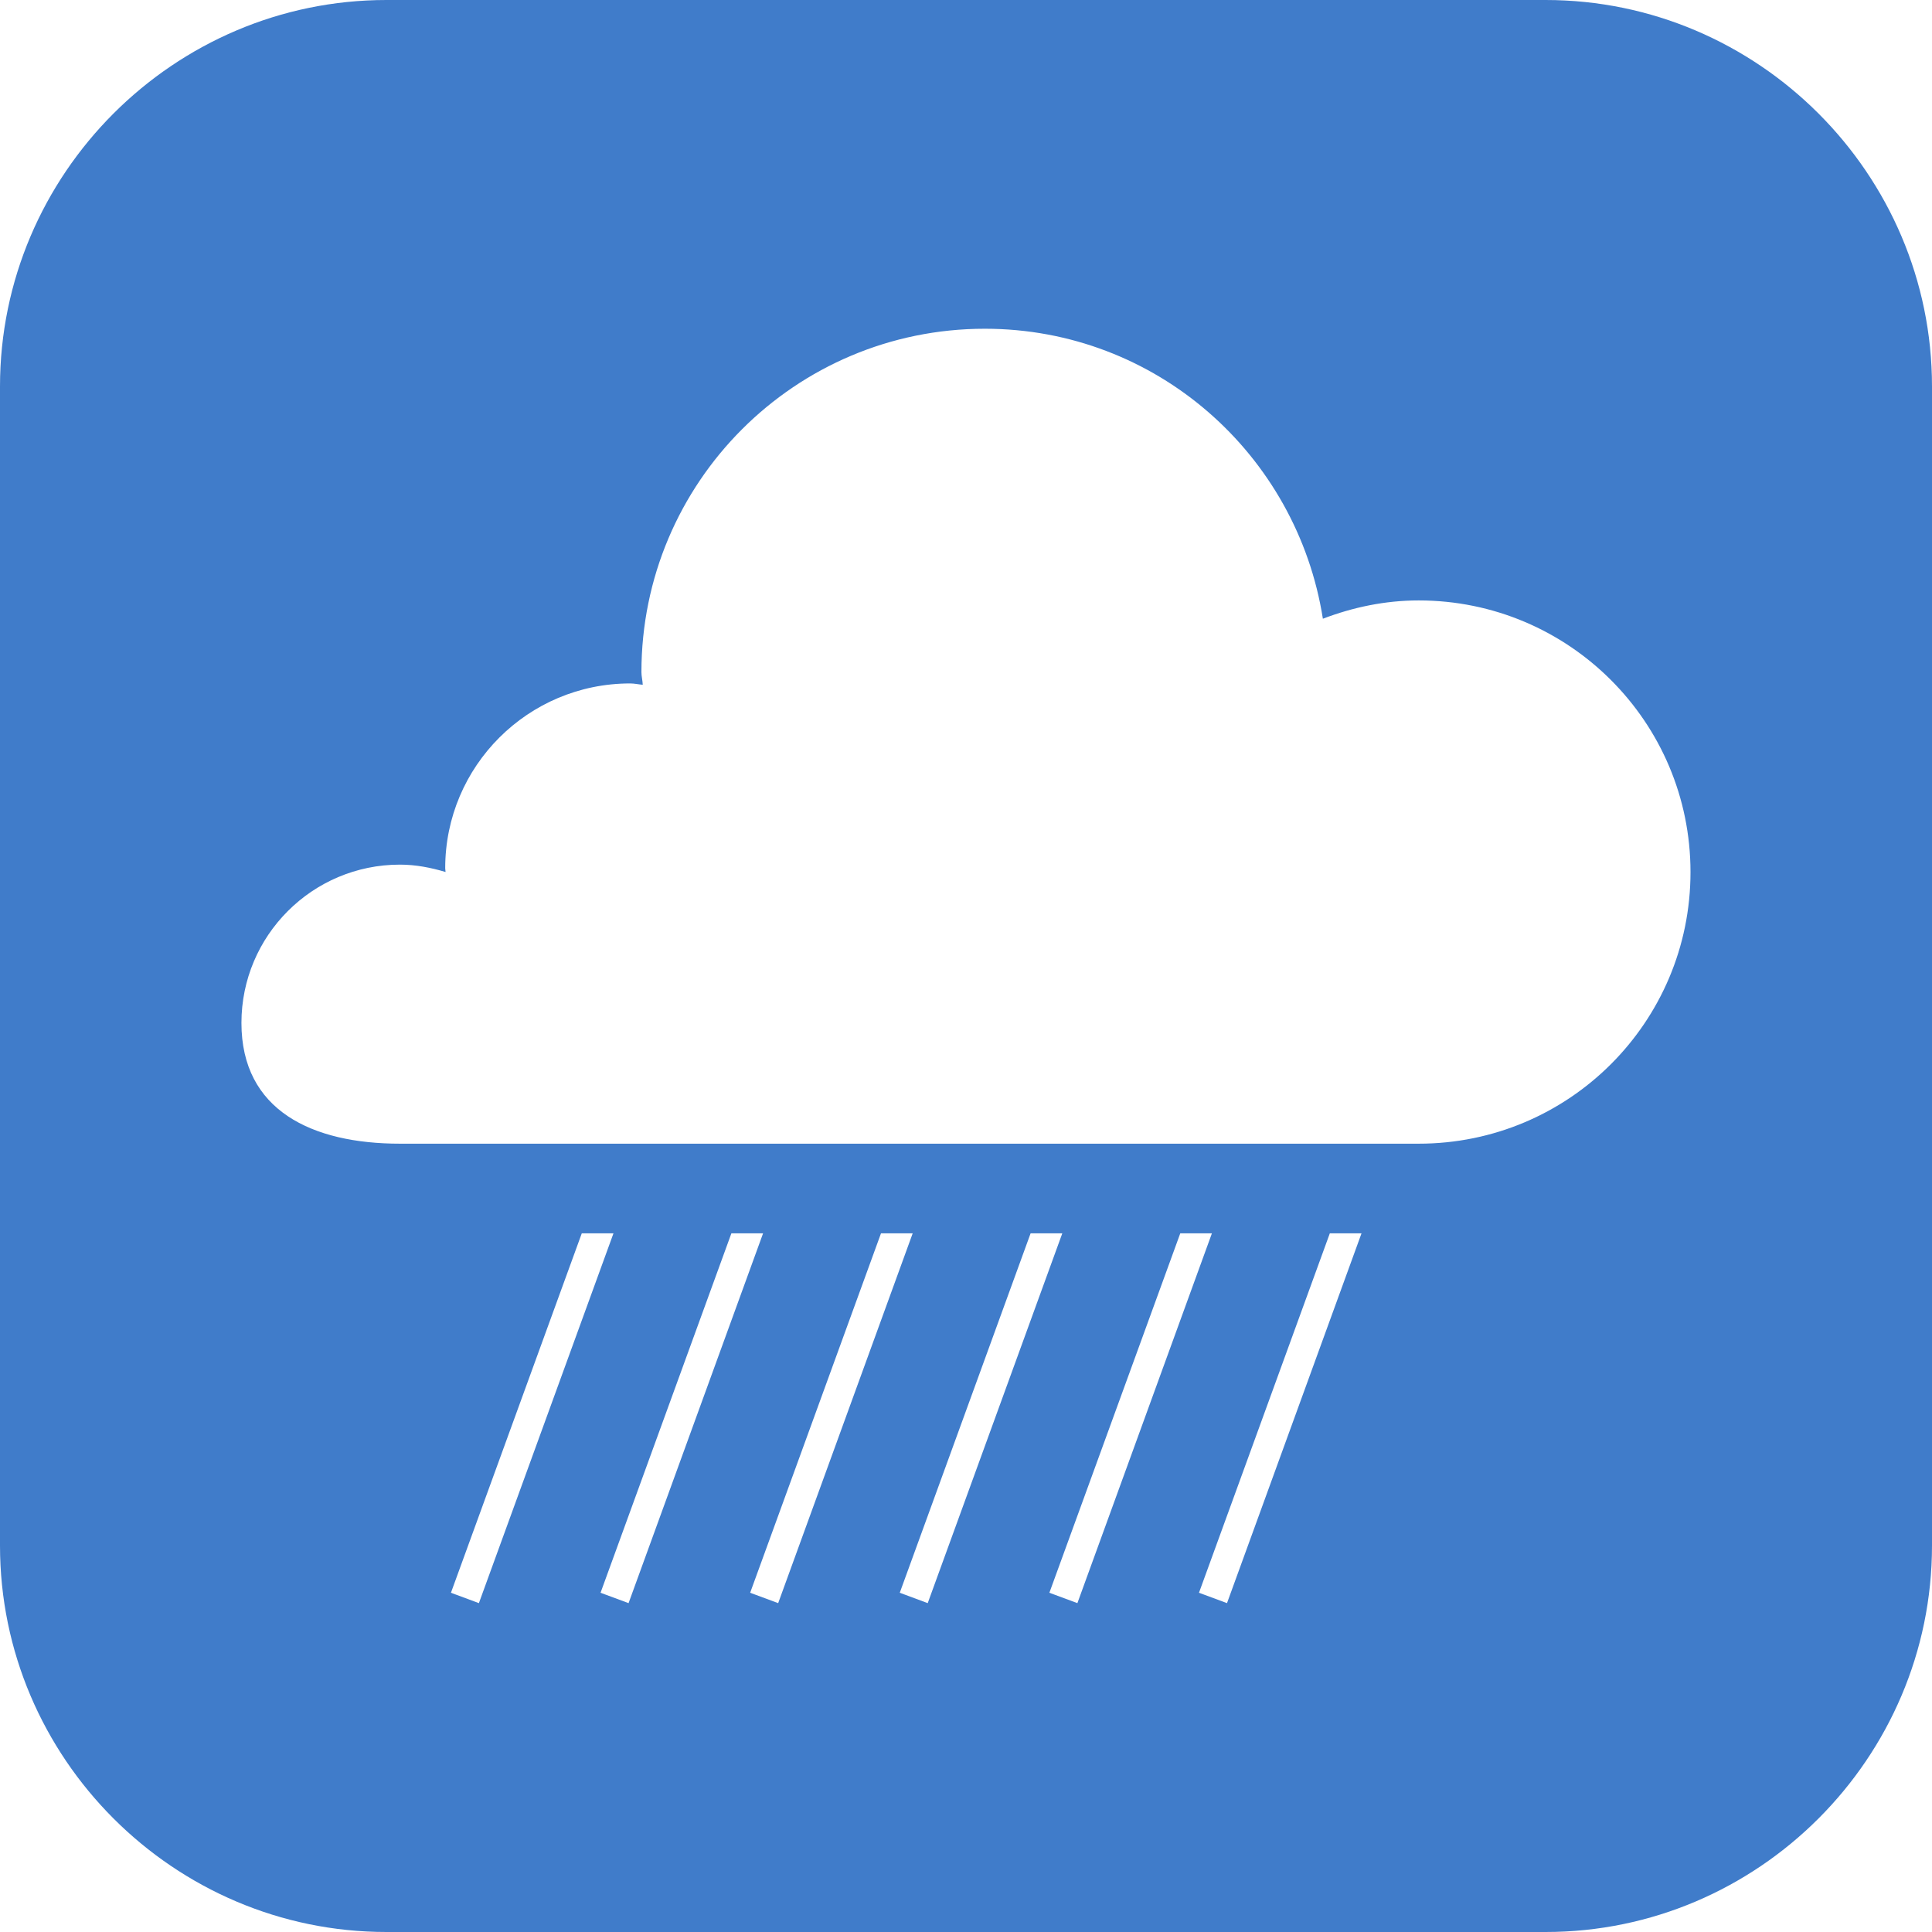 <?xml version="1.0" encoding="utf-8"?>
<!-- Generator: Adobe Illustrator 16.0.3, SVG Export Plug-In . SVG Version: 6.00 Build 0)  -->
<!DOCTYPE svg PUBLIC "-//W3C//DTD SVG 1.1//EN" "http://www.w3.org/Graphics/SVG/1.1/DTD/svg11.dtd">
<svg version="1.1" id="Layer_1" xmlns="http://www.w3.org/2000/svg" xmlns:xlink="http://www.w3.org/1999/xlink" x="0px" y="0px"
	 width="32px" height="32px" viewBox="0 0 32 32" enable-background="new 0 0 32 32" xml:space="preserve">
<path fill="#407CCA" d="M25.6,0H6.4C2.88,0,0,2.88,0,6.4v19.2C0,29.12,2.88,32,6.4,32h19.2c3.521,0,6.4-2.88,6.4-6.4V6.4
	C32,2.88,29.12,0,25.6,0z M7.469,26.381l2.167-5.953h0.525l-2.229,6.125L7.469,26.381z M9.947,26.381l2.167-5.953h0.525
	l-2.228,6.125L9.947,26.381z M12.425,26.381l2.167-5.953h0.525l-2.228,6.125L12.425,26.381z M14.903,26.381l2.167-5.953h0.525
	l-2.229,6.125L14.903,26.381z M17.381,26.381l2.168-5.953h0.524l-2.228,6.125L17.381,26.381z M20.323,26.553l-0.464-0.172
	l2.167-5.953h0.525L20.323,26.553z M23.498,18.943c-0.18,0-1.879,0-4.129,0c-1.367,0-2.932,0-4.496,0c-3.947,0-7.845,0-8.249,0
	c-1.45,0-2.625-0.547-2.625-2c0-1.446,1.175-2.622,2.625-2.622c0.264,0,0.514,0.05,0.756,0.122c0-0.019-0.006-0.038-0.006-0.063
	c0-1.691,1.372-3.06,3.063-3.06c0.07,0,0.139,0.016,0.209,0.022c-0.003-0.072-0.022-0.141-0.022-0.209
	c0-3.141,2.545-5.688,5.688-5.688c2.838,0,5.17,2.084,5.599,4.803c0.493-0.188,1.026-0.303,1.587-0.303
	c2.486,0,4.502,2.013,4.502,4.5C28,16.932,25.984,18.943,23.498,18.943z"/>
</svg>
